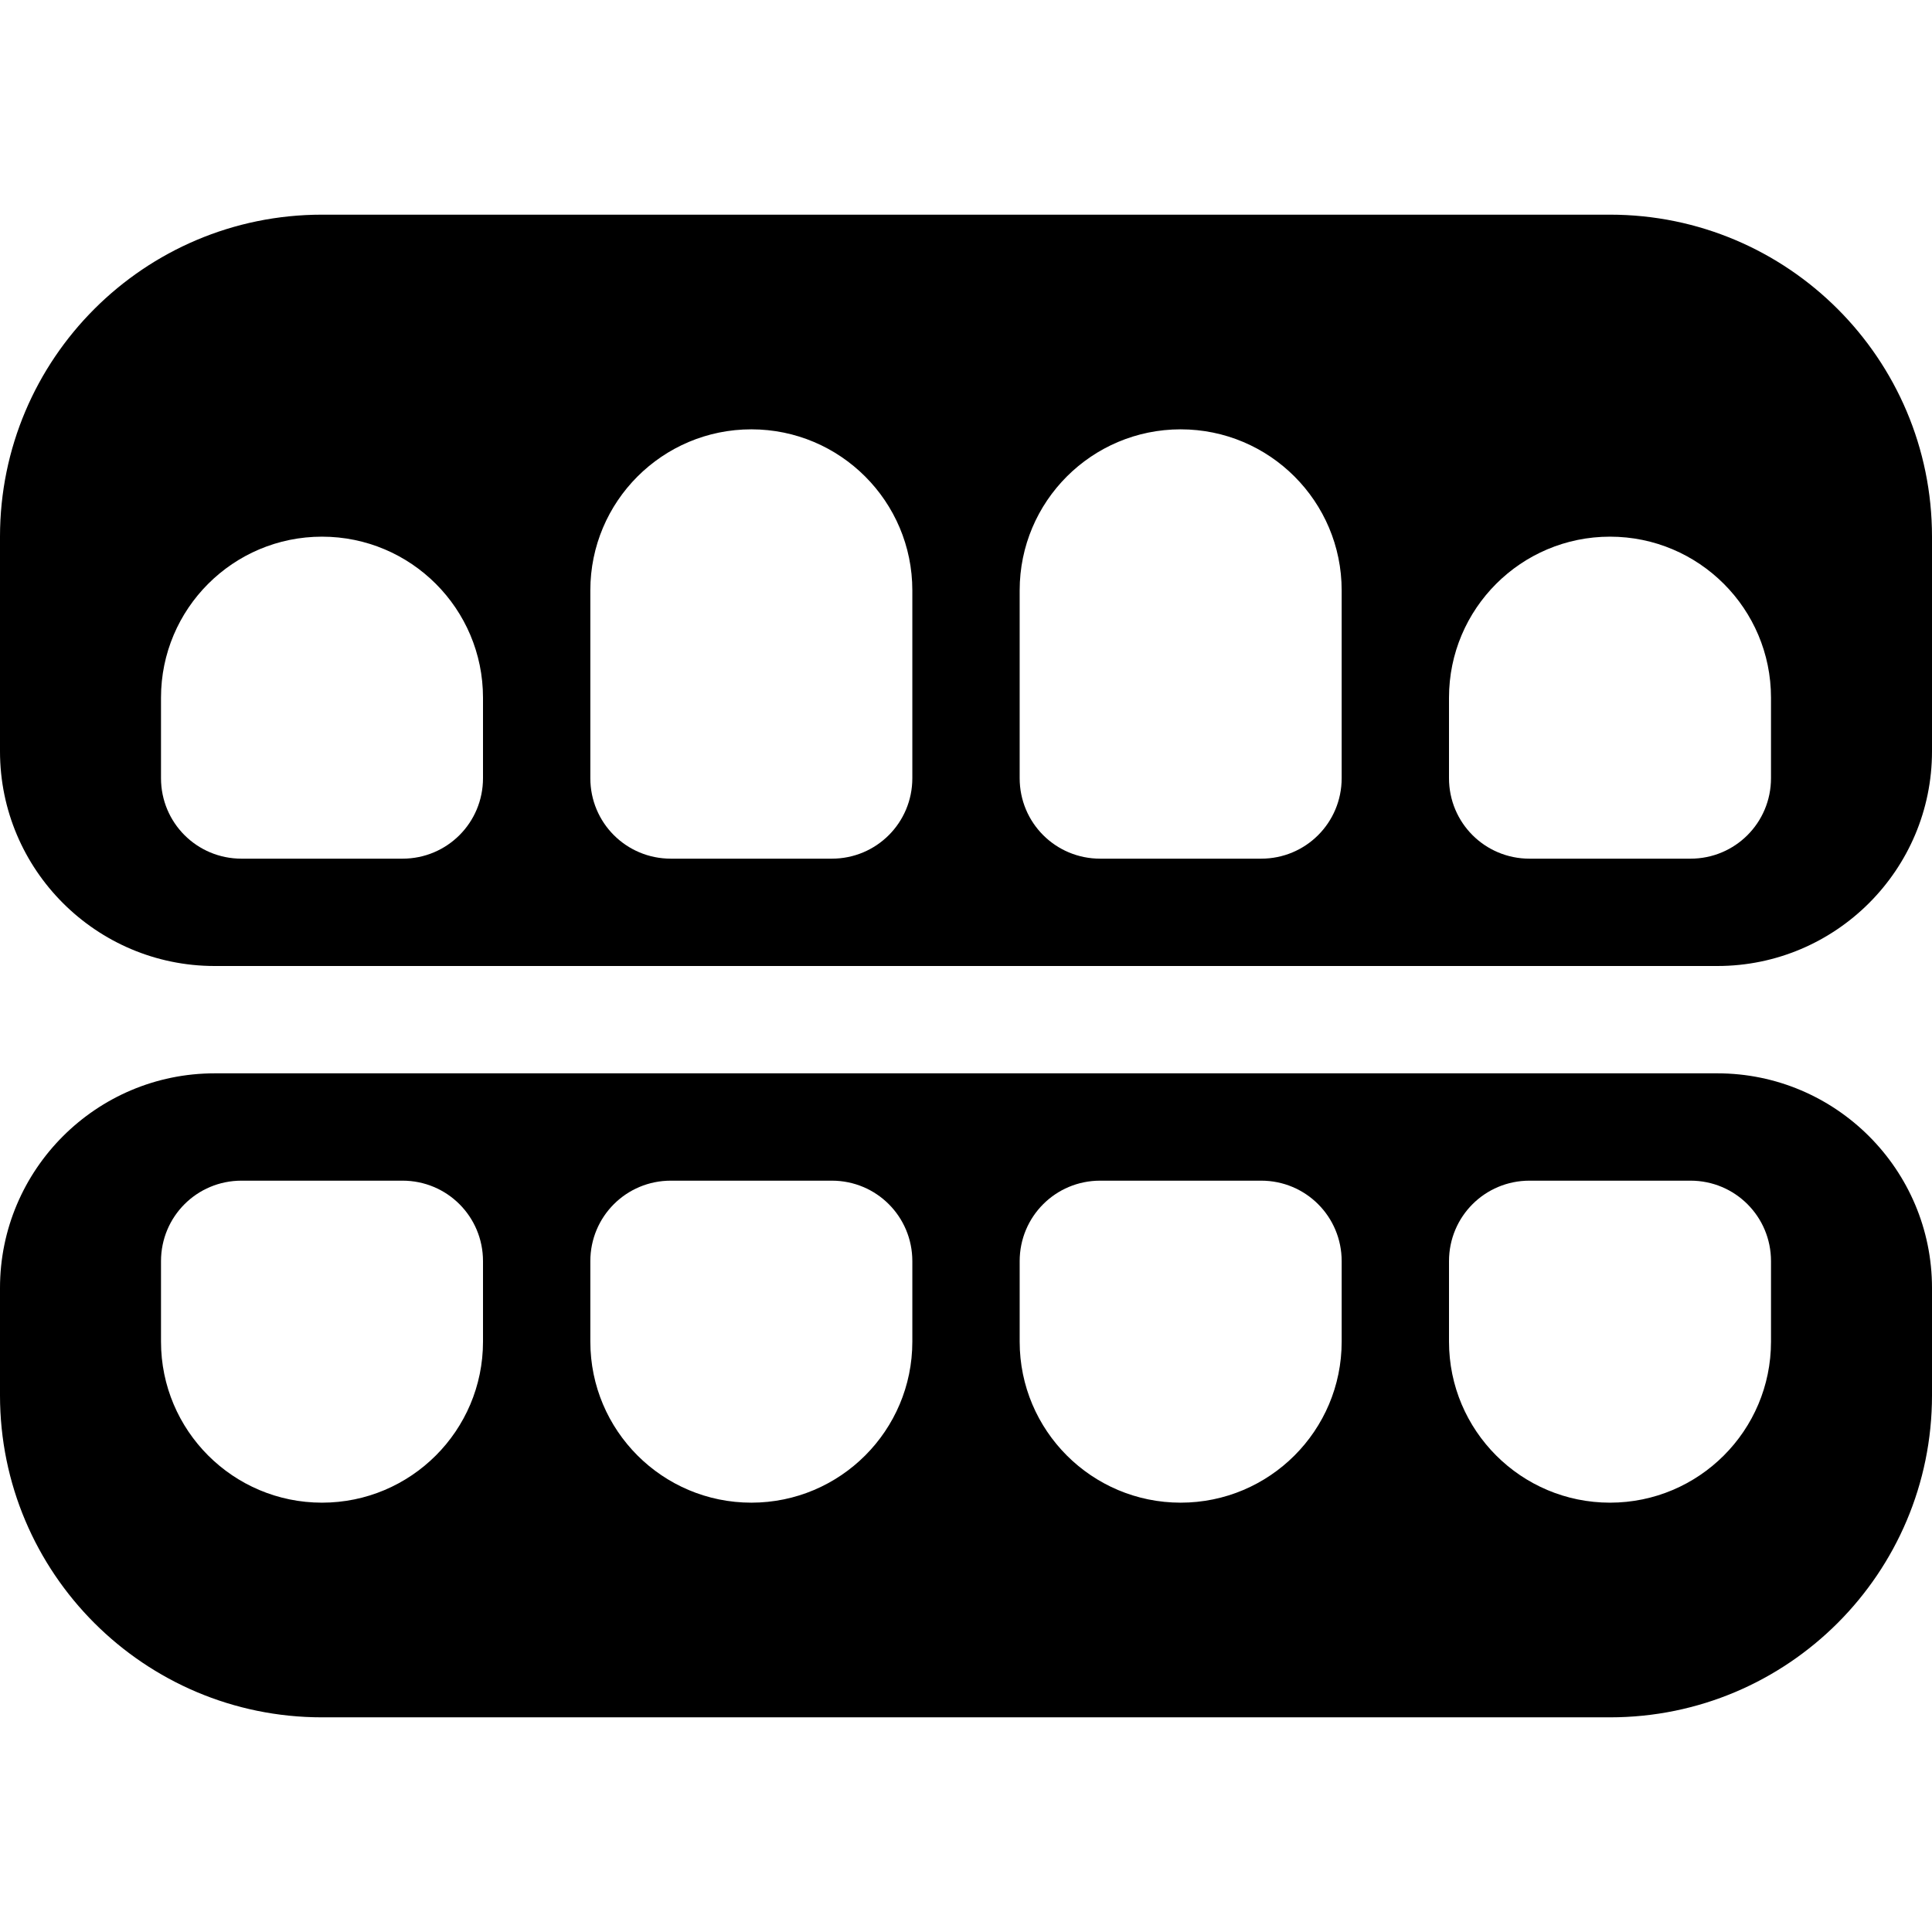 <?xml version="1.0" encoding="UTF-8"?>
<svg width="24" height="24" viewBox="0 0 576 512" fill="currentColor" xmlns="http://www.w3.org/2000/svg">
<path d="M96 32C43 32 0 75 0 128l0 64c0 35.3 28.7 64 64 64l448 0c35.3 0 64-28.7 64-64l0-64c0-53-43-96-96-96L96 32zM224 96c26.5 0 48 21.5 48 48l0 56c0 13.3-10.7 24-24 24l-48 0c-13.3 0-24-10.7-24-24l0-56c0-26.5 21.5-48 48-48zm80 48c0-26.5 21.5-48 48-48s48 21.5 48 48l0 56c0 13.3-10.7 24-24 24l-48 0c-13.3 0-24-10.7-24-24l0-56zM96 128c26.5 0 48 21.5 48 48l0 24c0 13.3-10.7 24-24 24l-48 0c-13.3 0-24-10.7-24-24l0-24c0-26.5 21.5-48 48-48zm336 48c0-26.5 21.5-48 48-48s48 21.5 48 48l0 24c0 13.3-10.7 24-24 24l-48 0c-13.3 0-24-10.7-24-24l0-24zM96 480l384 0c53 0 96-43 96-96l0-32c0-35.3-28.7-64-64-64L64 288c-35.3 0-64 28.7-64 64l0 32c0 53 43 96 96 96zm0-64c-26.5 0-48-21.5-48-48l0-24c0-13.3 10.7-24 24-24l48 0c13.3 0 24 10.7 24 24l0 24c0 26.5-21.5 48-48 48zm80-48l0-24c0-13.3 10.7-24 24-24l48 0c13.3 0 24 10.7 24 24l0 24c0 26.5-21.5 48-48 48s-48-21.5-48-48zm176 48c-26.5 0-48-21.5-48-48l0-24c0-13.3 10.7-24 24-24l48 0c13.3 0 24 10.7 24 24l0 24c0 26.5-21.5 48-48 48zm80-48l0-24c0-13.3 10.7-24 24-24l48 0c13.3 0 24 10.7 24 24l0 24c0 26.5-21.5 48-48 48s-48-21.5-48-48z"/>
</svg>